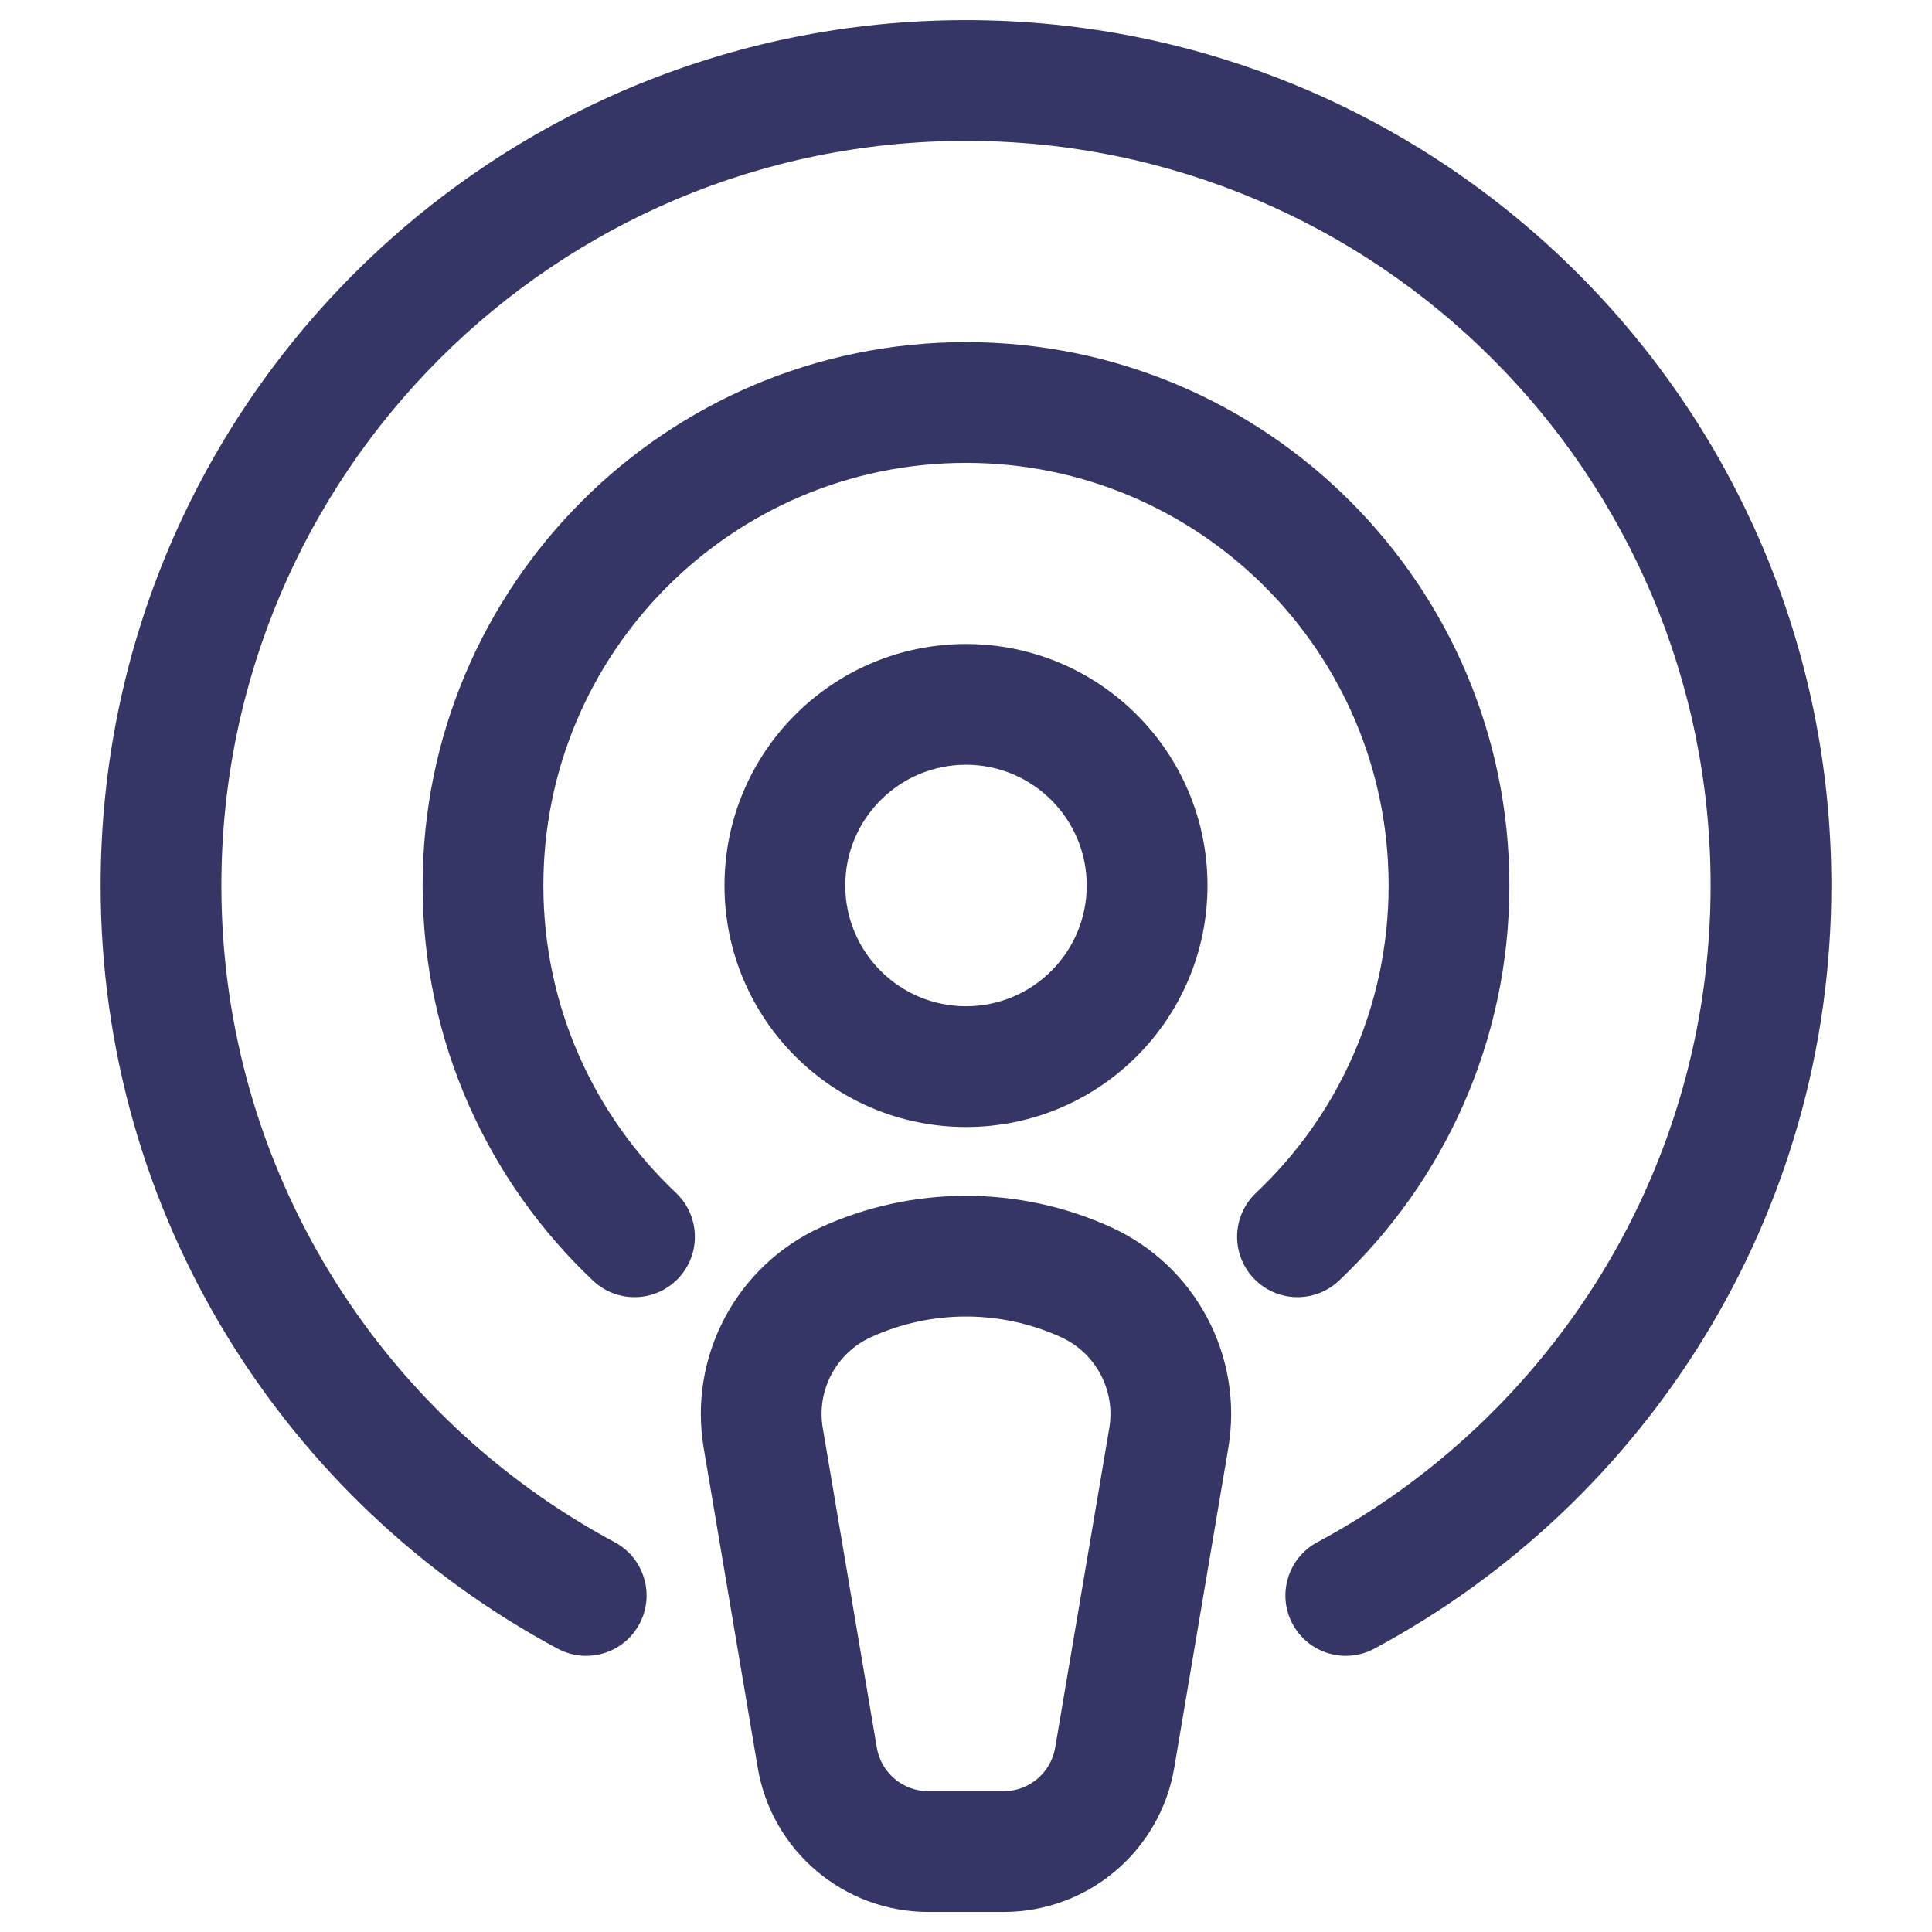 <svg width="24" height="24" viewBox="0 0 24 24" fill="none" xmlns="http://www.w3.org/2000/svg">
<path d="M12 1.75C6.891 1.75 2.75 5.891 2.75 11C2.75 14.529 4.726 17.598 7.636 19.158C8.001 19.354 8.139 19.808 7.943 20.174C7.747 20.539 7.293 20.676 6.927 20.48C3.55 18.669 1.25 15.104 1.25 11C1.25 5.063 6.063 0.25 12 0.25C17.937 0.25 22.75 5.063 22.75 11C22.75 15.104 20.45 18.669 17.073 20.48C16.707 20.676 16.253 20.539 16.057 20.174C15.861 19.808 15.999 19.354 16.364 19.158C19.274 17.598 21.25 14.529 21.25 11C21.25 5.891 17.109 1.75 12 1.75Z" fill="#353566"/>
<path fill-rule="evenodd" clip-rule="evenodd" d="M12 8C10.343 8 9 9.343 9 11C9 12.657 10.343 14 12 14C13.657 14 15 12.657 15 11C15 9.343 13.657 8 12 8ZM10.5 11C10.5 10.172 11.172 9.5 12 9.5C12.828 9.5 13.5 10.172 13.5 11C13.5 11.828 12.828 12.5 12 12.5C11.172 12.5 10.5 11.828 10.5 11Z" fill="#353566"/>
<path fill-rule="evenodd" clip-rule="evenodd" d="M13.8 15.244C12.656 14.725 11.344 14.725 10.2 15.244C9.147 15.723 8.549 16.85 8.742 17.991L9.413 21.96C9.588 22.994 10.484 23.751 11.533 23.751H12.467C13.516 23.751 14.412 22.994 14.587 21.96L15.258 17.991C15.451 16.85 14.853 15.723 13.8 15.244ZM10.821 16.61C11.57 16.269 12.43 16.269 13.179 16.61C13.612 16.807 13.859 17.271 13.78 17.74L13.108 21.709C13.055 22.022 12.784 22.251 12.467 22.251H11.533C11.216 22.251 10.945 22.022 10.892 21.709L10.221 17.74C10.141 17.271 10.388 16.807 10.821 16.61Z" fill="#353566"/>
<path d="M6.75 11C6.75 8.101 9.101 5.75 12 5.75C14.899 5.75 17.25 8.101 17.25 11C17.25 12.505 16.618 13.86 15.603 14.818C15.302 15.103 15.288 15.577 15.573 15.879C15.857 16.18 16.332 16.193 16.633 15.909C17.936 14.679 18.75 12.934 18.75 11C18.75 7.272 15.728 4.25 12 4.25C8.272 4.25 5.25 7.272 5.25 11C5.25 12.934 6.064 14.679 7.367 15.909C7.668 16.193 8.143 16.18 8.427 15.879C8.712 15.577 8.698 15.103 8.397 14.818C7.382 13.86 6.75 12.505 6.75 11Z" fill="#353566"/>
</svg>
